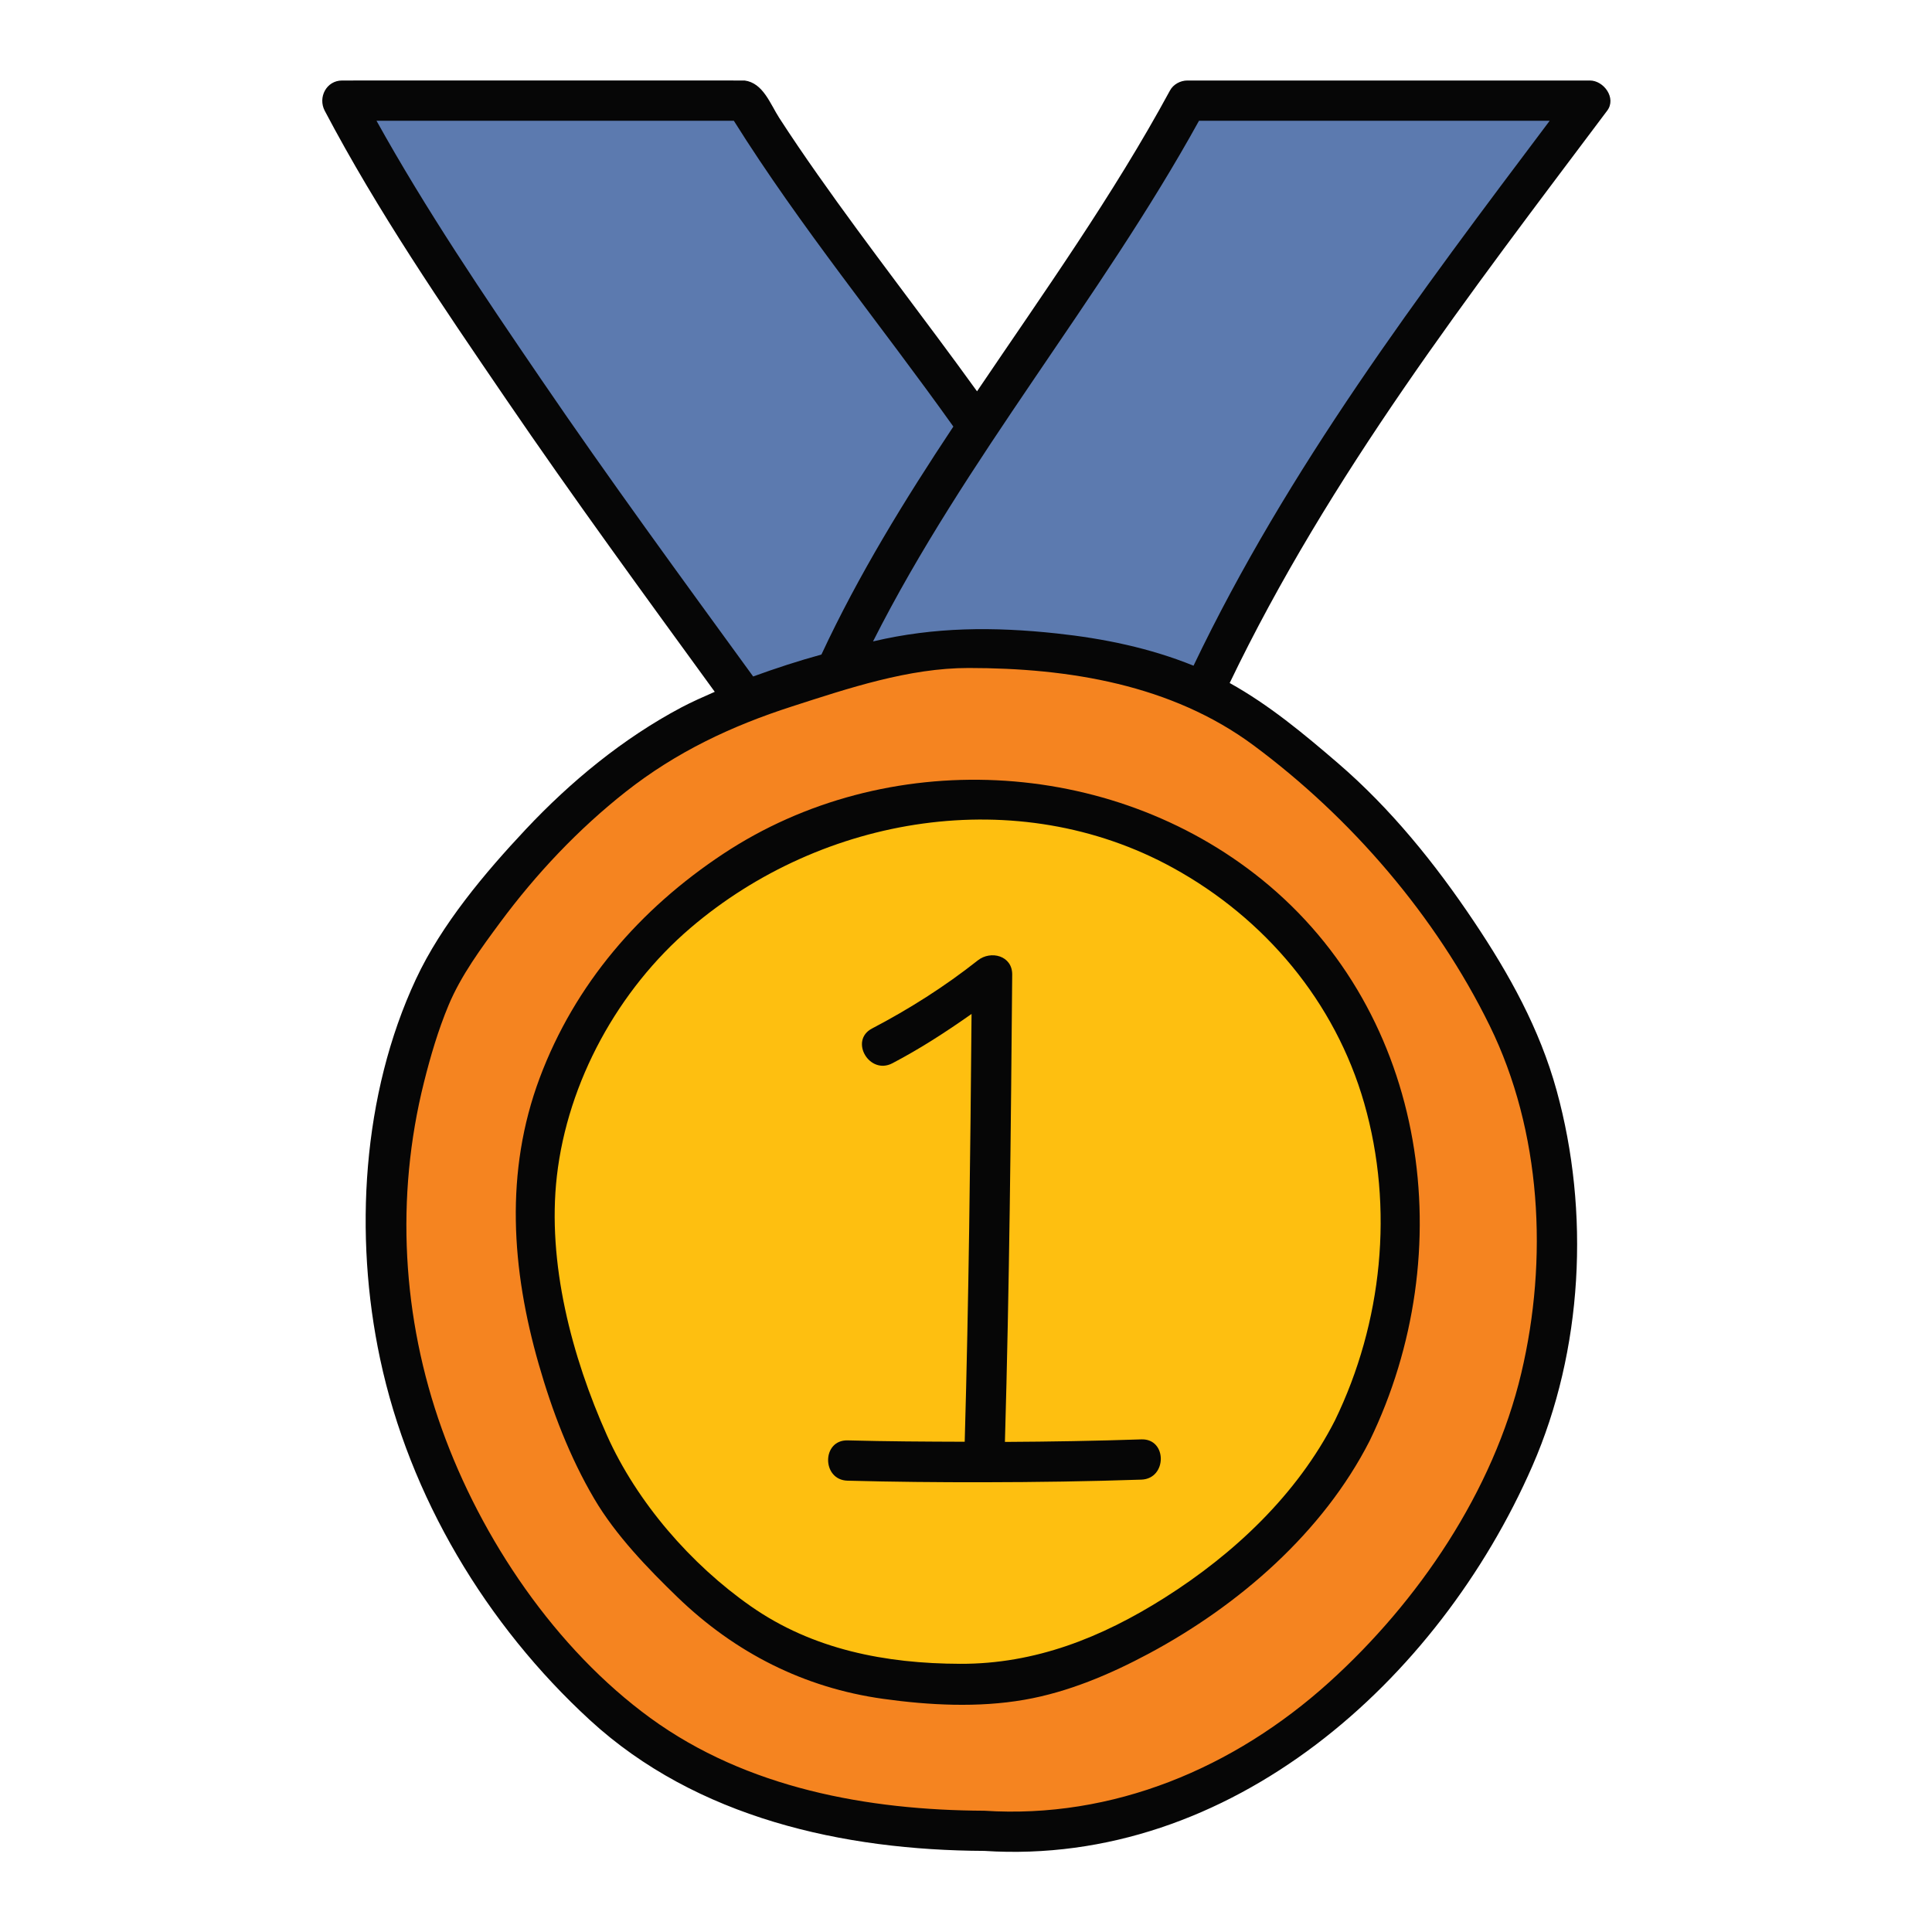<svg xmlns="http://www.w3.org/2000/svg"  viewBox="0 0 48 48" width="48px" height="48px"><path fill="#5c7aaf" d="M24.116,10.345C22.403,7.928,20.543,5.047,19,2.516H9c1.404,2.689,3.267,6.066,4.976,8.571	c0.534,0.783,1.091,1.55,1.648,2.317c0.96,1.322,1.921,2.645,2.881,3.967l5.92-1.631L24.116,10.345z"/><path fill="#5c7aaf" d="M29.909,17.144c0.276-0.602,0.463-0.921,0.75-1.518c2.175-4.515,5.959-8.703,8.341-13.11H29	c-2.541,4.729-5.988,9.225-8.217,14.11L29.909,17.144z"/><path fill="#f58420" d="M24.455,45.487c6.266,0.462,11.377-4.62,13.454-9.963c1.224-3.543,1.038-8.078-1.031-11.299	c-1.213-1.991-2.649-3.879-4.48-5.315c-2.327-2.103-4.306-2.68-8.329-2.814c-1.432,0-3.446,0.612-5.11,1.167	c-3.407,1.058-6.356,4.118-8.14,7.196c-2.578,6.153-0.96,12.753,3.636,17.371C17.022,44.597,20.818,45.487,24.455,45.487z"/><path fill="#febf10" d="M33.599,35.542c1.724-3.474,1.635-7.886-0.534-11.099c-1.872-2.774-5.279-4.669-8.611-4.556	c-3.636,0-5.605,1.153-7.652,2.813c-1.983,1.754-3.327,4.27-3.503,6.919c-0.151,2.272,0.836,5.726,2.064,7.639	c2.498,3.17,4.472,4.71,9.091,4.571C27.182,41.83,31.875,39.017,33.599,35.542z"/><path fill="#060606" d="M39.5,2c-3.333,0-6.667,0-10,0c-0.172,0-0.349,0.094-0.432,0.248	c-1.411,2.604-3.136,5.02-4.794,7.474c-1.304-1.808-2.68-3.563-3.962-5.387c-0.325-0.462-0.644-0.929-0.951-1.404	C19.134,2.579,18.96,2.06,18.499,2c-3.33-0.003-6.667,0.002-9.999,0C8.108,2,7.894,2.421,8.068,2.752	c1.313,2.494,2.913,4.832,4.499,7.157c1.68,2.463,3.438,4.868,5.191,7.279c-0.281,0.124-0.562,0.246-0.83,0.388	c-1.449,0.769-2.745,1.836-3.865,3.028c-1.018,1.084-2.094,2.363-2.728,3.72c-1.34,2.867-1.544,6.371-0.892,9.434	c0.729,3.43,2.638,6.612,5.215,8.979c2.646,2.43,6.295,3.233,9.795,3.248c6.12,0.397,11.287-4.227,13.619-9.564	c1.257-2.877,1.433-6.31,0.602-9.328c-0.422-1.531-1.173-2.883-2.052-4.195c-0.964-1.44-2.067-2.807-3.384-3.94	c-0.848-0.729-1.709-1.446-2.687-1.989c2.48-5.161,5.953-9.655,9.378-14.218C40.167,2.438,39.846,2,39.5,2z M29.789,3	c2.905,0,5.809,0,8.713,0C35.247,7.328,32,11.631,29.653,16.539c-1.087-0.44-2.229-0.675-3.397-0.801	c-1.559-0.168-3.034-0.164-4.566,0.198C23.987,11.387,27.329,7.458,29.789,3z M13.431,9.405C12.006,7.317,10.583,5.212,9.354,3	c2.959,0,5.918,0,8.878,0c1.656,2.643,3.646,5.059,5.453,7.597c0,0.001,0.001,0.001,0.001,0.001	c-1.208,1.82-2.352,3.677-3.278,5.664c-0.572,0.157-1.138,0.342-1.696,0.545C16.929,14.355,15.139,11.91,13.431,9.405z M37.01,25.481c1.291,2.63,1.455,5.81,0.786,8.634c-0.694,2.933-2.558,5.681-4.778,7.684c-2.358,2.128-5.362,3.396-8.564,3.188	c-2.898-0.012-5.902-0.562-8.291-2.3c-2.362-1.719-4.208-4.455-5.185-7.184c-0.989-2.761-1.158-5.764-0.445-8.612	c0.162-0.648,0.354-1.301,0.612-1.918c0.308-0.737,0.81-1.418,1.284-2.059c0.893-1.205,1.941-2.317,3.12-3.245	c1.252-0.985,2.62-1.632,4.129-2.118c1.4-0.451,2.902-0.956,4.389-0.955c2.486,0.001,5.041,0.412,7.076,1.921	C33.569,20.316,35.676,22.762,37.01,25.481z"/><path fill="#060606" d="M17.966,21.215c-2.066,1.368-3.681,3.228-4.557,5.565c-0.873,2.331-0.701,4.758-0.024,7.115	c0.331,1.154,0.769,2.308,1.381,3.345c0.528,0.897,1.322,1.722,2.068,2.443c1.427,1.377,3.137,2.249,5.106,2.524	c1.145,0.16,2.363,0.223,3.507,0.024c1.086-0.188,2.134-0.633,3.101-1.151c2.232-1.196,4.321-3.006,5.482-5.286	c2.268-4.674,1.468-10.591-2.683-13.945C27.582,18.806,22.014,18.535,17.966,21.215z M29.14,21.56	c2.289,1.258,4.032,3.33,4.754,5.851c0.745,2.602,0.451,5.45-0.727,7.878c-0.938,1.84-2.505,3.315-4.236,4.409	c-1.562,0.987-3.212,1.645-5.072,1.639c-1.853-0.005-3.662-0.352-5.202-1.428c-1.493-1.042-2.835-2.59-3.577-4.248	c-0.874-1.955-1.49-4.286-1.245-6.439c0.268-2.348,1.527-4.637,3.322-6.169C20.437,20.252,25.279,19.44,29.14,21.56z"/><path fill="#060606" d="M21.057,36.787c1.126,0.03,2.253,0.041,3.38,0.039c0.002,0,0.004,0,0.006,0	c1.305-0.002,2.609-0.021,3.914-0.065c0.642-0.022,0.645-1.022,0-1c-1.13,0.038-2.26,0.057-3.39,0.063	c0.111-3.869,0.148-7.74,0.181-11.61c0.004-0.473-0.532-0.608-0.854-0.354c-0.821,0.649-1.702,1.208-2.629,1.693	c-0.57,0.299-0.065,1.162,0.505,0.864c0.689-0.361,1.336-0.78,1.968-1.226c-0.031,3.543-0.069,7.087-0.17,10.629	c-0.97-0.003-1.94-0.008-2.909-0.034C20.413,35.77,20.413,36.77,21.057,36.787z"/></svg>